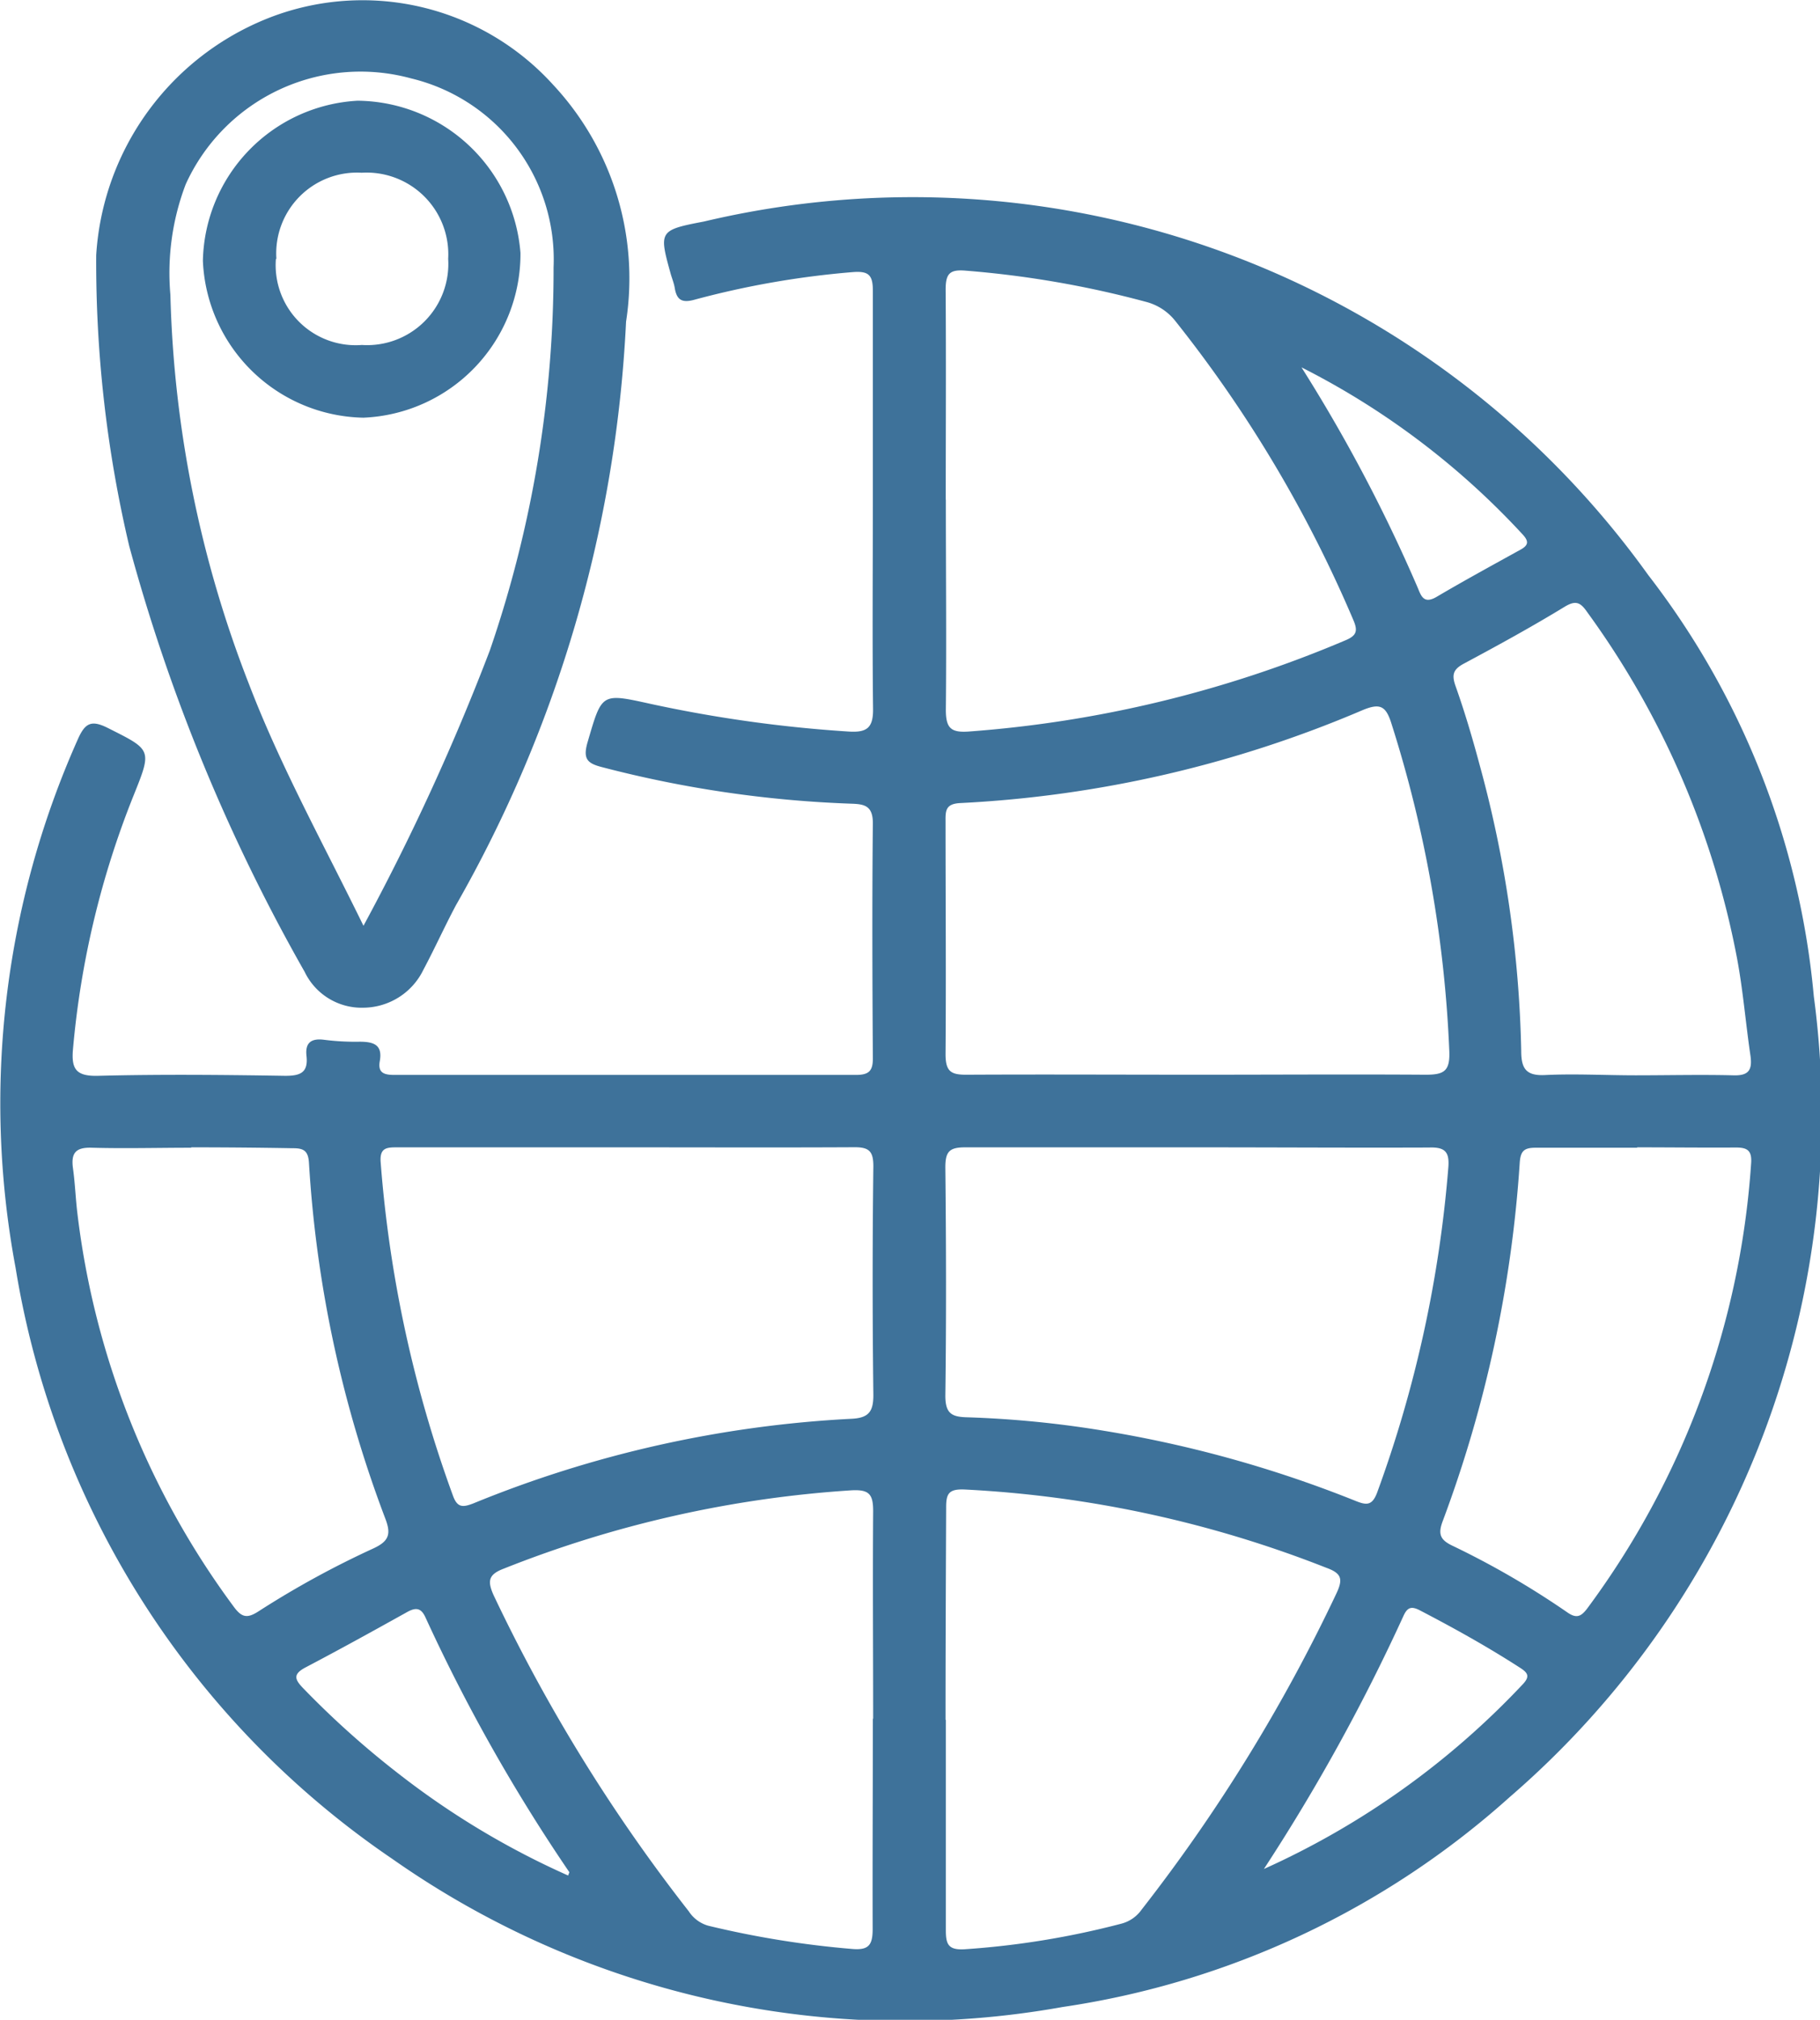 <svg xmlns="http://www.w3.org/2000/svg" width="18.201" height="20.194" viewBox="0 0 18.201 20.194">
  <g id="Grupo_409" data-name="Grupo 409" transform="translate(-1976.324 2023)">
    <path id="Trazado_832" data-name="Trazado 832" d="M-388.32,48.456c0-.7,0-1.4,0-2.1,0-.159-.042-.2-.207-.186a8.85,8.85,0,0,0-1.575.275c-.131.037-.181,0-.2-.122-.008-.044-.025-.087-.038-.13-.12-.432-.122-.443.33-.529a9.053,9.053,0,0,1,9.444,3.534,8.079,8.079,0,0,1,1.656,4.211,9,9,0,0,1-3.04,8.006,8.559,8.559,0,0,1-4.473,2.1,8.921,8.921,0,0,1-6.7-1.479,8.862,8.862,0,0,1-3.77-5.911,8.928,8.928,0,0,1,.619-5.277c.073-.167.133-.207.305-.12.437.22.442.212.256.674a8.9,8.9,0,0,0-.606,2.535c-.018.2.03.273.248.268.625-.016,1.251-.01,1.876,0,.15,0,.23-.032.211-.2-.014-.127.043-.176.171-.161a2.436,2.436,0,0,0,.361.02c.146,0,.232.034.2.2-.019.118.054.132.15.132q2.306,0,4.612,0c.126,0,.171-.036.17-.166-.005-.784-.008-1.567,0-2.351,0-.179-.089-.191-.223-.195a11.427,11.427,0,0,1-2.473-.362c-.153-.038-.208-.077-.157-.252.144-.492.134-.493.624-.385a13.339,13.339,0,0,0,1.987.278c.184.012.247-.038.244-.23C-388.326,49.843-388.32,49.149-388.32,48.456Zm3.247,5.738c.761,0,1.521-.005,2.282,0,.181,0,.243-.034.236-.232a12.48,12.48,0,0,0-.578-3.276c-.056-.181-.115-.21-.292-.136a11.728,11.728,0,0,1-4.02.928c-.148.007-.149.076-.148.184,0,.776.006,1.552,0,2.327,0,.179.059.207.22.205C-386.609,54.19-385.841,54.194-385.073,54.194Zm-.017.726c-.768,0-1.537,0-2.305,0-.158,0-.2.04-.2.2.008.761.01,1.522,0,2.283,0,.178.063.212.217.216a10.406,10.406,0,0,1,1.37.135,11.917,11.917,0,0,1,2.513.7c.107.043.167.054.218-.082a12.305,12.305,0,0,0,.712-3.25c.013-.157-.033-.206-.194-.2C-383.538,54.925-384.314,54.92-385.09,54.92Zm-5.7,0c-.76,0-1.52,0-2.28,0-.109,0-.184,0-.172.151a12.457,12.457,0,0,0,.724,3.335c.044.119.1.113.2.075a11.523,11.523,0,0,1,3.783-.847c.177-.008.222-.075.22-.246q-.014-1.14,0-2.28c0-.15-.044-.19-.191-.189C-389.268,54.923-390.028,54.92-390.788,54.92Zm3.2-6.474h0c0,.7.007,1.4,0,2.1,0,.183.051.229.227.217a11.848,11.848,0,0,0,3.771-.913c.109-.046.124-.093.078-.2a12.88,12.88,0,0,0-1.783-2.994.548.548,0,0,0-.295-.19,9.945,9.945,0,0,0-1.8-.311c-.162-.014-.2.032-.2.191C-387.587,47.045-387.591,47.745-387.591,48.445Zm0,12.2c0,.7,0,1.4,0,2.1,0,.137.021.2.182.192a8.379,8.379,0,0,0,1.576-.257.358.358,0,0,0,.2-.14,16.789,16.789,0,0,0,1.948-3.161c.066-.141.055-.2-.1-.256a11.431,11.431,0,0,0-3.617-.783c-.16-.007-.187.041-.186.183C-387.59,59.227-387.593,59.934-387.593,60.642Zm-.727-.011c0-.693-.005-1.386,0-2.078,0-.169-.04-.217-.215-.208a11.37,11.37,0,0,0-3.481.784c-.155.059-.161.126-.1.264a16.793,16.793,0,0,0,1.952,3.161.345.345,0,0,0,.194.144,9.473,9.473,0,0,0,1.445.233c.163.013.2-.043.2-.2C-388.324,62.032-388.32,61.331-388.32,60.631Zm-6.819-5.711h0c-.331,0-.662.009-.993,0-.166-.006-.211.055-.19.207s.026.3.044.449a8.246,8.246,0,0,0,1.563,3.932c.082.112.137.119.25.046a9.229,9.229,0,0,1,1.145-.627c.161-.074.18-.146.121-.3a12.045,12.045,0,0,1-.763-3.553c-.007-.122-.051-.15-.162-.149C-394.461,54.923-394.8,54.92-395.138,54.92Zm14.46,0h0c-.339,0-.678,0-1.017,0-.117,0-.15.035-.158.152a12.56,12.56,0,0,1-.77,3.581c-.048.127-.027.186.093.244a8.467,8.467,0,0,1,1.151.667c.09.063.136.048.2-.036a8.415,8.415,0,0,0,1.64-4.449c.011-.138-.043-.163-.165-.161C-380.03,54.924-380.354,54.92-380.678,54.92Zm-.013-.724c.324,0,.648-.008.971,0,.159.006.195-.054.174-.2-.047-.32-.073-.643-.132-.961a8.6,8.6,0,0,0-1.5-3.47c-.069-.1-.116-.121-.23-.051-.328.2-.664.384-1,.564-.11.058-.128.111-.086.228.09.254.167.514.237.775a11.68,11.68,0,0,1,.419,2.871c0,.179.05.252.244.241C-381.294,54.183-380.992,54.2-380.691,54.2Zm-10.678,8c.007-.023.013-.03.011-.034a17.419,17.419,0,0,1-1.437-2.544c-.048-.108-.107-.1-.193-.051-.334.186-.669.371-1.008.549-.13.069-.107.122-.019.212a8.945,8.945,0,0,0,.957.856A8.109,8.109,0,0,0-391.368,62.2Zm6.96-.066a8.129,8.129,0,0,0,2.585-1.844c.075-.079.055-.115-.026-.167-.322-.208-.656-.394-1-.573-.091-.048-.129-.027-.167.058A19.221,19.221,0,0,1-384.408,62.133Zm.375-15.01a15.852,15.852,0,0,1,1.158,2.194c.035.082.058.175.189.1.278-.164.561-.318.843-.474.081-.045.082-.085.02-.152A7.789,7.789,0,0,0-384.033,47.122Z" transform="translate(2373.373 -2066.449)" fill="#3e729a"/>
    <path id="Trazado_833" data-name="Trazado 833" d="M-373.043,3.8a13.019,13.019,0,0,1-1.7,5.832c-.113.212-.212.432-.325.644a.673.673,0,0,1-.6.383.632.632,0,0,1-.589-.358,18.278,18.278,0,0,1-1.755-4.259,12.376,12.376,0,0,1-.33-2.907A2.731,2.731,0,0,1-376.557.741a2.572,2.572,0,0,1,2.784.69A2.837,2.837,0,0,1-373.043,3.8Zm-2.625,6.038a23.11,23.11,0,0,0,1.263-2.752,11.715,11.715,0,0,0,.637-3.829,1.861,1.861,0,0,0-1.424-1.889,1.92,1.92,0,0,0-2.255,1.059,2.493,2.493,0,0,0-.153,1.105,11.482,11.482,0,0,0,.786,3.892C-376.5,8.244-376.073,9.014-375.669,9.84Z" transform="translate(2355.628 -2023.584)" fill="#3e729a"/>
    <path id="Trazado_834" data-name="Trazado 834" d="M-355.9,32.3a1.638,1.638,0,0,1-1.605-1.569,1.637,1.637,0,0,1,1.547-1.6,1.65,1.65,0,0,1,1.629,1.522A1.639,1.639,0,0,1-355.9,32.3Zm-.875-1.585a.8.8,0,0,0,.86.858.812.812,0,0,0,.863-.861.817.817,0,0,0-.865-.861A.808.808,0,0,0-356.77,30.711Z" transform="translate(2335.858 -2051.124)" fill="#3e729a"/>
  </g>
</svg>
